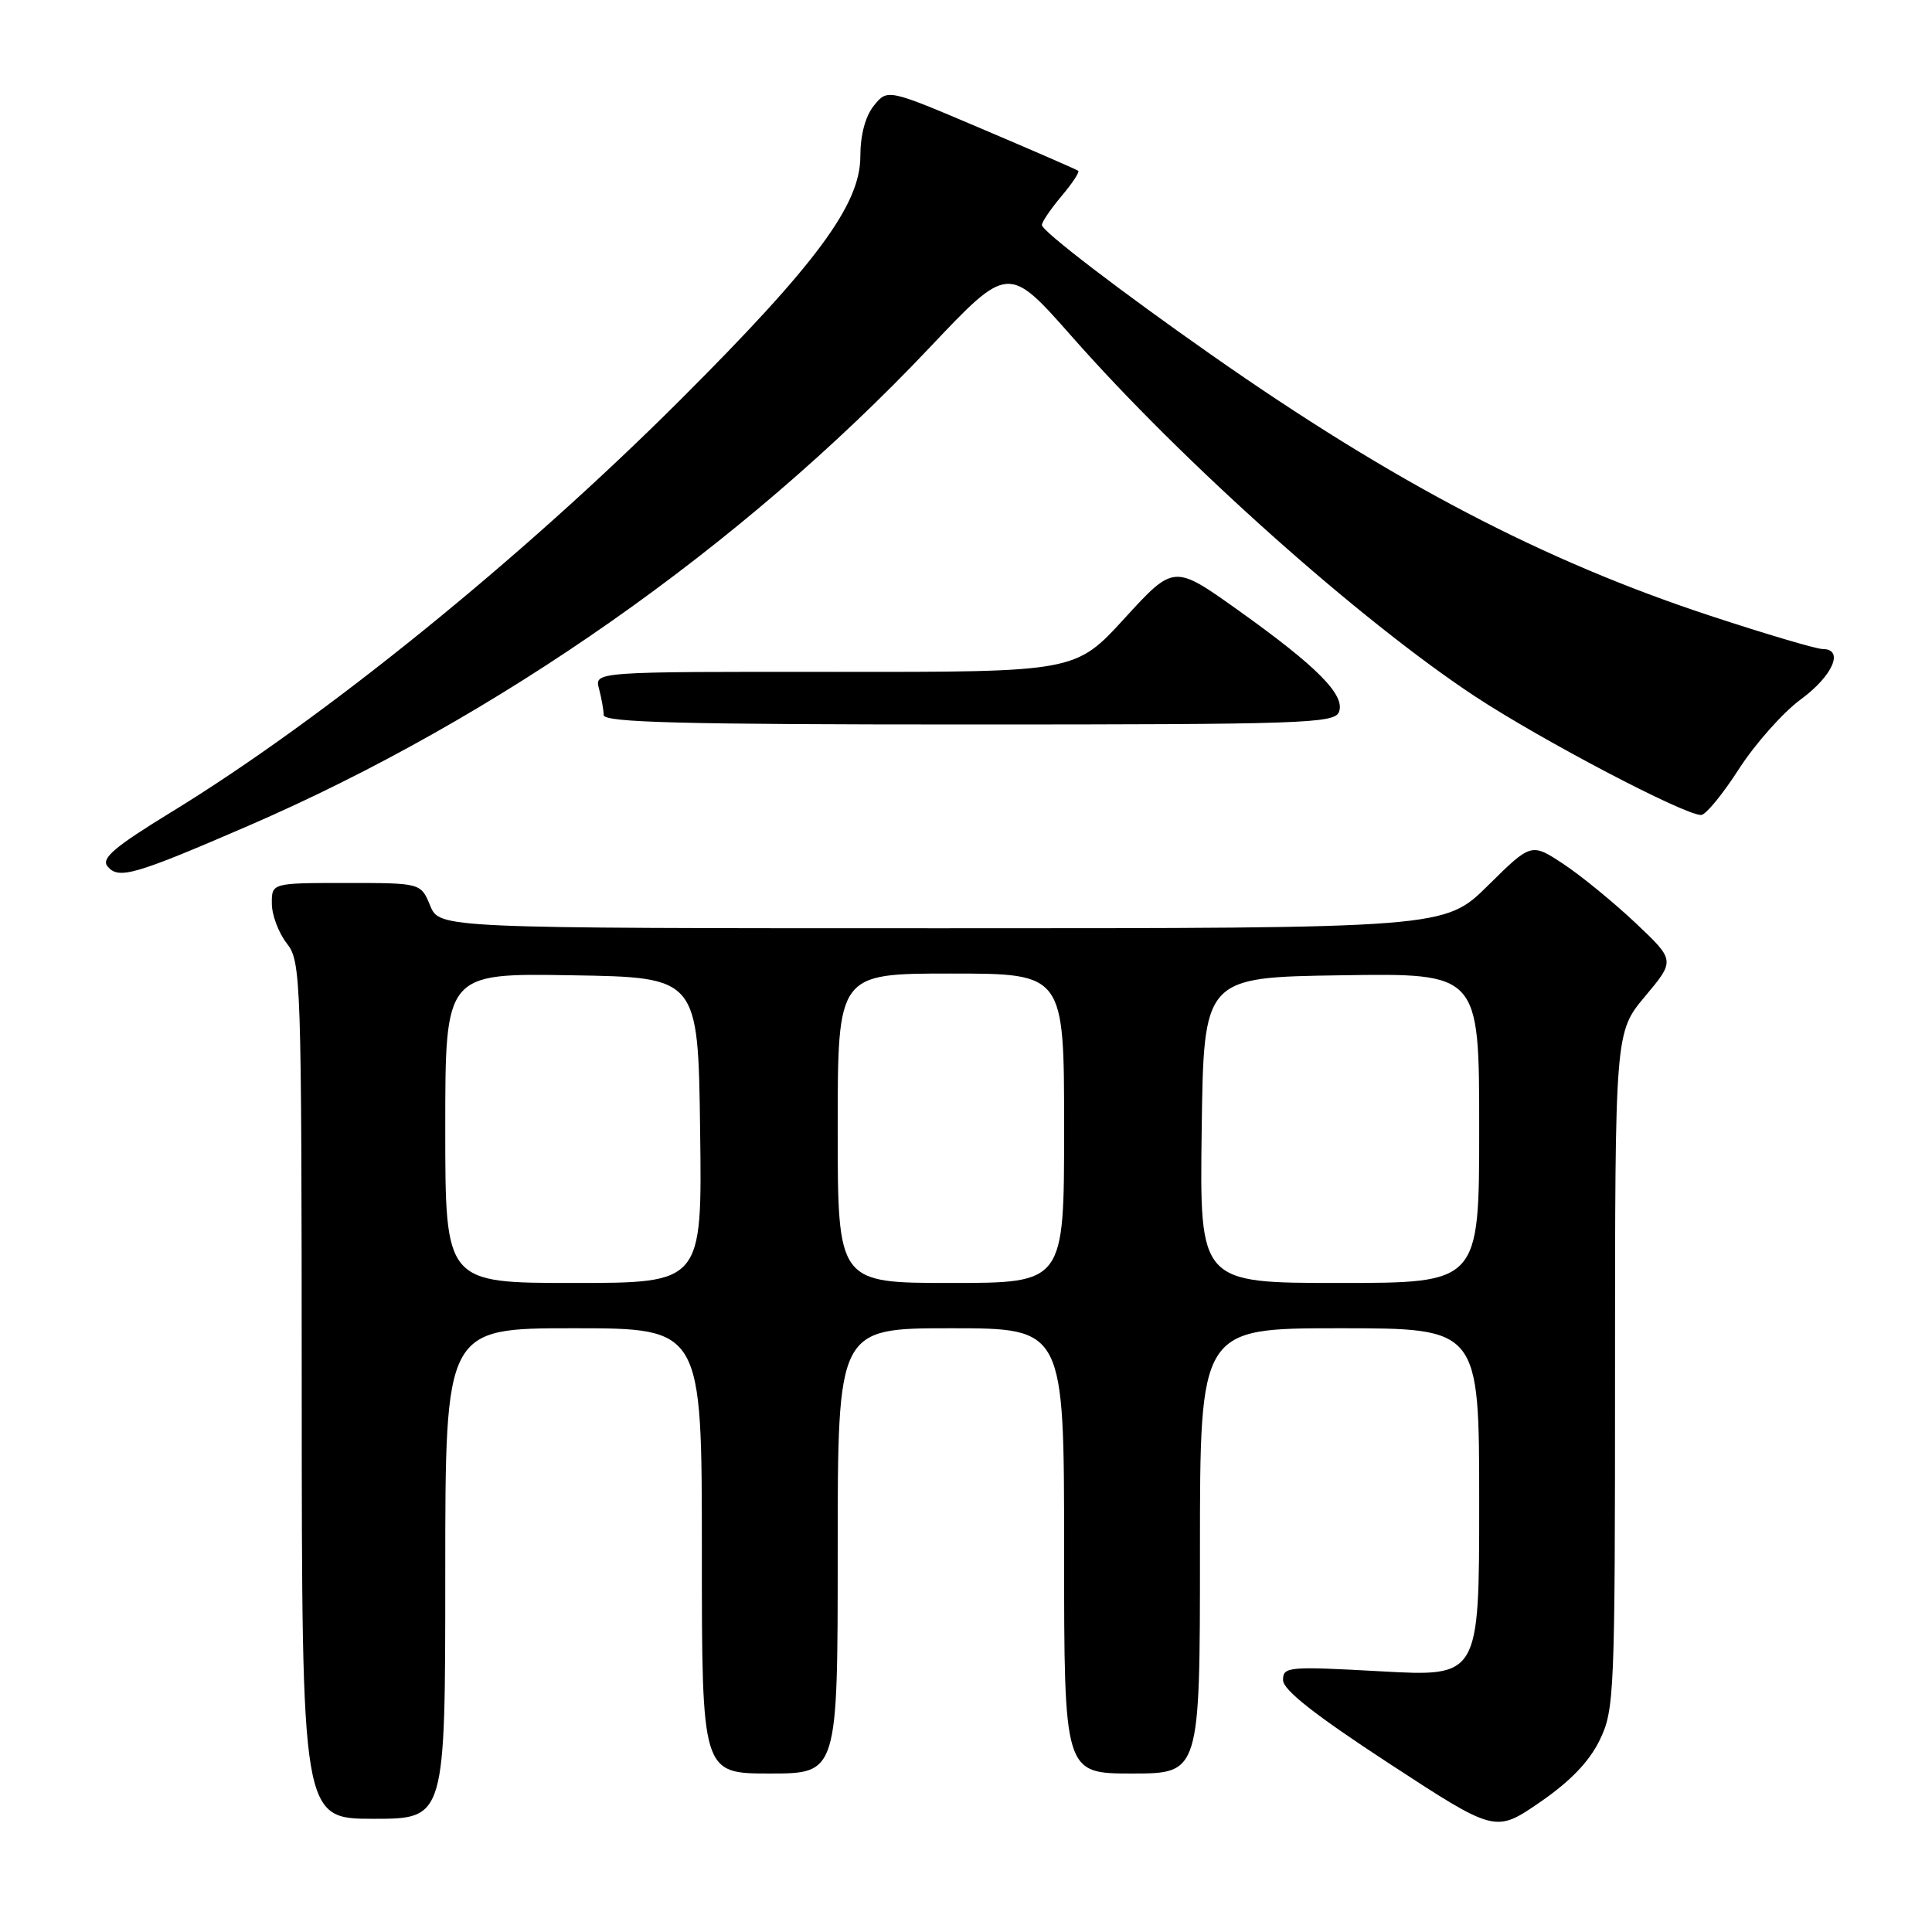 <?xml version="1.0" encoding="UTF-8" standalone="no"?>
<!DOCTYPE svg PUBLIC "-//W3C//DTD SVG 1.1//EN" "http://www.w3.org/Graphics/SVG/1.1/DTD/svg11.dtd" >
<svg xmlns="http://www.w3.org/2000/svg" xmlns:xlink="http://www.w3.org/1999/xlink" version="1.1" viewBox="0 0 256 256">
 <g >
 <path fill="currentColor"
d=" M 211.97 230.57 C 213.92 226.54 214.00 224.57 214.00 181.57 C 214.00 136.78 214.00 136.78 217.98 132.02 C 221.97 127.26 221.97 127.26 216.73 122.31 C 213.85 119.59 209.56 116.08 207.20 114.51 C 202.90 111.67 202.90 111.67 197.17 117.33 C 191.44 123.00 191.44 123.00 124.84 123.00 C 58.24 123.00 58.24 123.00 57.00 120.00 C 55.76 117.00 55.76 117.00 45.88 117.00 C 36.00 117.00 36.00 117.00 36.02 119.75 C 36.03 121.26 36.92 123.62 38.00 125.00 C 39.89 127.41 39.96 129.47 39.98 184.25 C 40.00 241.00 40.00 241.00 49.50 241.00 C 59.00 241.00 59.00 241.00 59.00 208.50 C 59.00 176.00 59.00 176.00 76.00 176.00 C 93.00 176.00 93.00 176.00 93.00 205.50 C 93.00 235.00 93.00 235.00 102.00 235.00 C 111.00 235.00 111.00 235.00 111.00 205.50 C 111.00 176.00 111.00 176.00 126.00 176.00 C 141.00 176.00 141.00 176.00 141.00 205.50 C 141.00 235.00 141.00 235.00 150.00 235.00 C 159.00 235.00 159.00 235.00 159.00 205.50 C 159.00 176.00 159.00 176.00 177.50 176.00 C 196.00 176.00 196.00 176.00 196.00 199.09 C 196.00 222.18 196.00 222.18 183.00 221.46 C 170.69 220.78 170.00 220.84 170.01 222.62 C 170.01 223.93 174.27 227.27 184.08 233.68 C 198.14 242.86 198.14 242.86 204.04 238.81 C 208.05 236.06 210.58 233.43 211.97 230.57 Z  M 32.87 109.44 C 65.89 95.15 98.16 72.51 123.15 46.09 C 133.60 35.04 133.60 35.04 142.05 44.62 C 156.78 61.33 180.09 82.13 195.41 92.25 C 204.19 98.04 223.18 108.01 225.41 107.99 C 226.01 107.99 228.27 105.24 230.42 101.89 C 232.58 98.54 236.28 94.38 238.64 92.65 C 242.87 89.54 244.40 86.00 241.51 86.00 C 240.68 86.00 233.99 84.02 226.64 81.60 C 204.50 74.31 184.64 63.93 160.50 47.01 C 148.52 38.62 138.12 30.66 138.06 29.83 C 138.02 29.46 139.18 27.75 140.62 26.03 C 142.07 24.32 143.08 22.79 142.87 22.63 C 142.67 22.47 136.90 19.96 130.05 17.05 C 117.61 11.76 117.61 11.76 115.80 13.99 C 114.66 15.41 114.00 17.87 114.00 20.73 C 114.00 27.11 108.16 35.00 90.08 53.05 C 69.02 74.07 42.83 95.29 22.69 107.61 C 15.14 112.24 13.37 113.74 14.25 114.80 C 15.71 116.56 17.76 115.97 32.87 109.44 Z  M 177.42 94.34 C 178.28 92.10 174.54 88.33 164.04 80.84 C 155.55 74.79 155.55 74.79 149.02 81.92 C 142.50 89.05 142.50 89.05 110.63 89.03 C 78.77 89.00 78.77 89.00 79.37 91.25 C 79.70 92.49 79.98 94.06 79.99 94.75 C 80.00 95.73 90.35 96.00 128.39 96.00 C 172.59 96.00 176.84 95.86 177.42 94.34 Z  M 59.00 149.48 C 59.00 128.95 59.00 128.95 75.75 129.23 C 92.50 129.50 92.50 129.50 92.77 149.75 C 93.04 170.00 93.04 170.00 76.02 170.00 C 59.00 170.00 59.00 170.00 59.00 149.48 Z  M 111.00 149.50 C 111.00 129.00 111.00 129.00 126.00 129.00 C 141.00 129.00 141.00 129.00 141.00 149.50 C 141.00 170.00 141.00 170.00 126.00 170.00 C 111.00 170.00 111.00 170.00 111.00 149.50 Z  M 159.23 149.75 C 159.50 129.50 159.50 129.50 177.75 129.23 C 196.00 128.95 196.00 128.95 196.00 149.48 C 196.00 170.00 196.00 170.00 177.48 170.00 C 158.96 170.00 158.96 170.00 159.23 149.75 Z "/>
</g>
</svg>